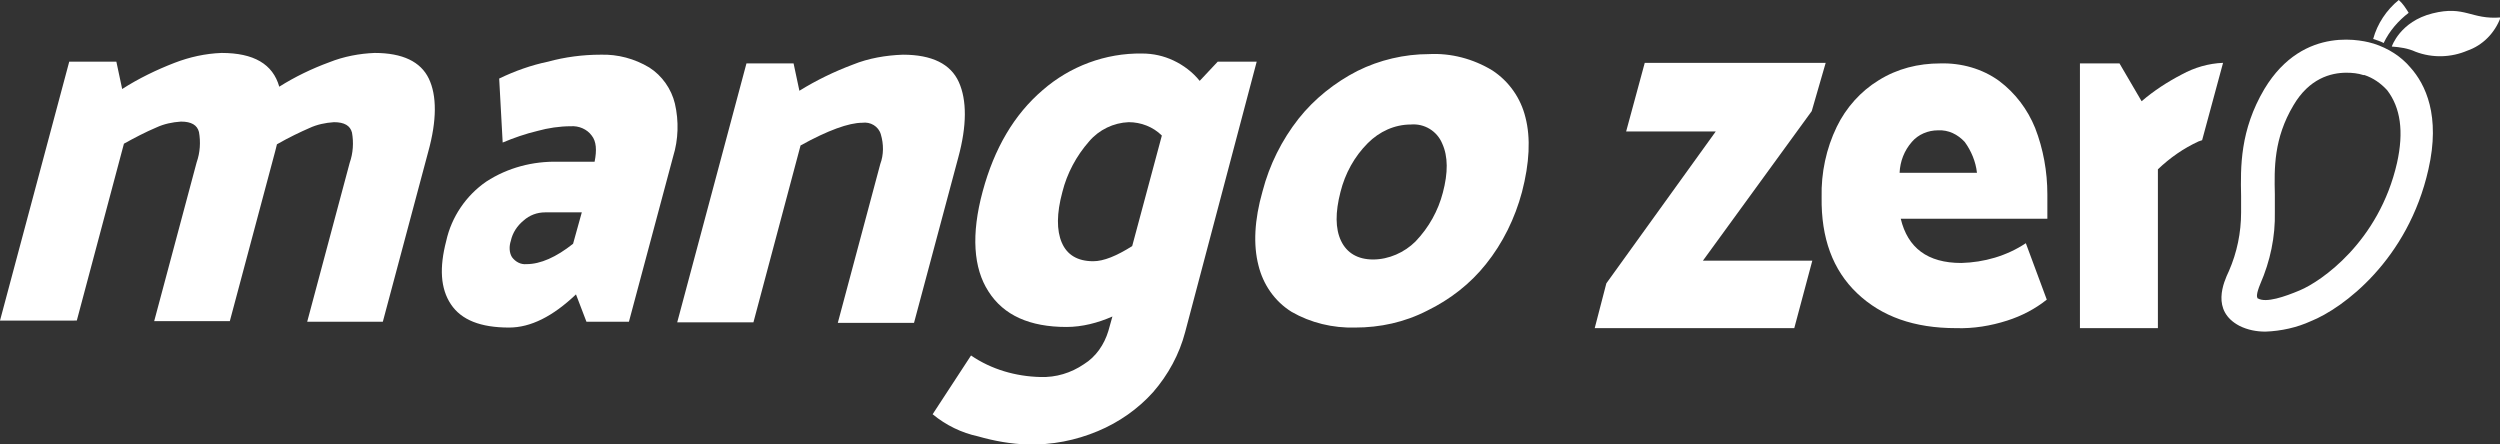 <?xml version="1.0" encoding="utf-8"?>
<!-- Generator: Adobe Illustrator 23.0.4, SVG Export Plug-In . SVG Version: 6.00 Build 0)  -->
<svg version="1.1" id="Layer_1" xmlns="http://www.w3.org/2000/svg" xmlns:xlink="http://www.w3.org/1999/xlink" x="0px" y="0px"
	 viewBox="0 0 429.7 76.4" style="enable-background:new 0 0 429.7 76.4;" xml:space="preserve">
<rect x="0" y="0" width="429.7" height="76.4" fill="#333333" stroke="none"/>
<style type="text/css">
	.st0{fill:#FFFFFF;}
</style>
<title>MangoZero</title>
<g>
	<g id="Layer_1-2">
		<path class="st0" d="M333.5,10.9c3.6-0.1,7.2,0.9,10.1,3c2.8,2.1,4.9,4.9,6.2,8.1c1.4,3.6,2.1,7.5,2.1,11.4v4.2h-25.2
			c1.2,5,4.6,7.6,10.4,7.6c3.9-0.1,7.8-1.2,11.1-3.4l3.6,9.7c-2,1.6-4.3,2.8-6.8,3.6c-2.8,0.9-5.8,1.4-8.8,1.3c-7.2,0-12.8-2-17-6
			c-4.2-4-6.2-9.5-6.1-16.5c-0.1-4.2,0.8-8.4,2.6-12.1c1.6-3.3,4.1-6.1,7.2-8C326.1,11.8,329.7,10.9,333.5,10.9z M333.1,22.4
			c-1.7,0-3.4,0.7-4.5,2c-1.3,1.5-2,3.3-2.1,5.3h13.3c-0.2-1.9-1-3.8-2.1-5.3C336.5,23.1,334.9,22.3,333.1,22.4z"/>
		<path class="st0" d="M378.5,24.1l3.6-13.3l0,0c-2.5,0.1-4.9,0.8-7.1,2c-2.5,1.3-4.8,2.8-6.9,4.6l-3.8-6.5h-6.8v45.5h13.4V29.1
			c2.1-2,4.4-3.6,7-4.8L378.5,24.1z"/>
		<polygon class="st0" points="282.7,10.8 313.8,10.8 311.4,19.1 292.7,44.8 311.5,44.8 308.4,56.4 274.1,56.4 276.1,48.7 
			294.9,22.6 279.5,22.6 		"/>
		<path class="st0" d="M408,7.5c-1.3-0.4-12-3.5-18.8,7.8c-4.2,7.1-4.1,13.4-4,18.4c0,1,0,1.9,0,2.8c0,3.5-0.7,6.9-2.1,10.1
			c-0.9,1.9-3.1,6.8,1.8,9.4c1.4,0.7,2.9,1,4.5,1c2.7-0.1,5.4-0.7,7.8-1.8c5.5-2.2,16.7-10.5,20.2-26.1c2.1-9.2-0.5-14.6-3.1-17.5
			C412.7,9.7,410.5,8.3,408,7.5z M412,28c-3.1,13.6-13.1,20.4-16.7,21.9c-2.6,1.1-5.8,2.2-7.2,1.4c-0.1,0-0.1-0.1-0.1-0.1
			c-0.1-0.2-0.2-0.7,0.5-2.4c1.7-3.9,2.6-8.1,2.5-12.4c0-1,0-2,0-3c-0.1-4.5-0.2-9.6,3.2-15.3c2.7-4.6,6.4-5.6,9.1-5.6
			c1,0,2,0.1,2.9,0.4h0.2c1.5,0.5,2.8,1.4,3.9,2.6C412.6,18.5,413.2,22.6,412,28z"/>
		<path class="st0" d="M414,2.2c-0.5-0.8-1-1.6-1.7-2.2c-2.1,1.7-3.7,4.1-4.4,6.7c0.6,0.2,1.3,0.4,1.8,0.7
			C410.7,5.3,412.2,3.6,414,2.2z"/>
		<path class="st0" d="M418.1,2.3c-5.6,1.4-7,5.7-7,5.7c1.4,0.1,2.8,0.3,4.1,0.9c2.9,1.1,6.1,1,8.9-0.2c2.6-0.9,4.7-3,5.7-5.7
			C424.7,3.4,423.7,0.9,418.1,2.3z"/>
		<path class="st0" d="M73.6,26.1l-7.8,29.2h-13l7.3-27.3c0.6-1.7,0.7-3.5,0.4-5.2c-0.3-1.2-1.3-1.8-3.1-1.8c-1.5,0.1-2.9,0.4-4.2,1
			c-1.6,0.7-3.5,1.6-5.6,2.8l-0.3,1.2l-7.8,29.2h-13l7.3-27.3c0.6-1.7,0.7-3.5,0.4-5.2c-0.3-1.2-1.3-1.8-3.1-1.8
			c-1.5,0.1-2.9,0.4-4.2,1c-1.9,0.8-3.8,1.8-5.6,2.8l-8.1,30.4H0l11.9-44.5H20l1,4.7c2.8-1.8,5.9-3.3,9-4.5c2.6-1,5.3-1.6,8.1-1.7
			c5.5,0,8.8,1.9,9.9,5.8c2.7-1.7,5.6-3.1,8.6-4.2c2.5-1,5.2-1.5,7.8-1.6c4.8,0,7.9,1.5,9.3,4.4S75.1,20.7,73.6,26.1z"/>
		<path class="st0" d="M98.1,21.7c-1.9,0-3.9,0.3-5.7,0.8c-2.1,0.5-4.1,1.2-6,2l-0.6-11c2.7-1.3,5.5-2.3,8.4-2.9
			c2.9-0.8,6-1.2,9-1.2c3-0.1,5.9,0.7,8.4,2.2c2.2,1.4,3.8,3.7,4.4,6.2c0.7,3,0.6,6.2-0.3,9.1l-7.6,28.4h-7.3L99,50.6
			c-4,3.8-7.8,5.7-11.5,5.7c-4.9,0-8.2-1.3-10-4c-1.8-2.7-2-6.3-0.8-10.9c0.9-4.1,3.4-7.8,6.9-10.2c3.7-2.4,8-3.5,12.3-3.4h6.3
			c0.4-2,0.3-3.5-0.5-4.5C100.9,22.2,99.5,21.6,98.1,21.7z M93.7,36.5c-1.4,0-2.7,0.5-3.7,1.4c-1.1,0.9-1.9,2.1-2.2,3.5
			c-0.3,0.9-0.3,2,0.2,2.8c0.6,0.8,1.5,1.3,2.5,1.2c2.4,0,5.1-1.2,8-3.5l1.5-5.4H93.7z"/>
		<path class="st0" d="M148.2,21.1c-2.3,0-5.9,1.3-10.6,3.9l-8.1,30.4h-13.1l11.9-44.5h8.1l1,4.7c2.9-1.8,6-3.3,9.2-4.5
			c2.7-1.1,5.7-1.6,8.6-1.7c5,0,8.2,1.6,9.6,4.7s1.4,7.5-0.1,13l-7.6,28.4h-13.1l7.3-27.3c0.6-1.6,0.6-3.4,0.1-5.1
			C151,21.7,149.6,20.9,148.2,21.1z"/>
		<path class="st0" d="M203.7,57.1c-1,3.8-2.9,7.3-5.5,10.3c-2.6,2.9-5.9,5.2-9.5,6.7c-3.8,1.6-7.9,2.4-12.1,2.3
			c-2.9-0.1-5.7-0.6-8.5-1.4c-2.8-0.6-5.5-1.9-7.8-3.8l6.6-10.1c3.5,2.4,7.7,3.6,11.9,3.7c2.7,0.1,5.3-0.7,7.5-2.2
			c2.1-1.3,3.5-3.4,4.2-5.7l0.7-2.5c-2.5,1.1-5.2,1.8-7.9,1.8c-6.3,0-10.8-2-13.4-6.1c-2.6-4-3-9.8-1-17.2c2-7.4,5.4-13.2,10.3-17.4
			c4.7-4.1,10.8-6.4,17.1-6.3c1.9,0,3.7,0.4,5.4,1.2c1.7,0.8,3.3,2,4.5,3.5l3.1-3.3h6.7L203.7,57.1z M194.6,42.3l5.1-19
			c-1.5-1.5-3.6-2.3-5.7-2.3c-2.6,0.1-5.1,1.3-6.8,3.3c-2.2,2.5-3.8,5.5-4.6,8.7c-1,3.7-1,6.6-0.1,8.7c0.9,2.1,2.7,3.2,5.4,3.2
			C189.7,44.9,191.9,44,194.6,42.3z"/>
		<path class="st0" d="M232.9,56.3c-3.8,0.1-7.6-0.8-10.9-2.7c-2.9-1.8-4.9-4.7-5.7-8c-0.9-3.5-0.7-7.8,0.7-12.7
			c1.2-4.6,3.3-8.8,6.2-12.5c2.7-3.4,6.2-6.2,10.1-8.2c3.8-1.9,8.1-2.9,12.3-2.9c3.8-0.2,7.6,0.8,10.9,2.8c2.9,1.9,4.9,4.8,5.7,8.1
			c0.9,3.5,0.7,7.8-0.6,12.8c-1.2,4.5-3.3,8.8-6.2,12.4c-2.7,3.4-6.2,6.1-10.1,8C241.4,55.4,237.2,56.3,232.9,56.3z M248,33.1
			c0.9-3.4,0.9-6.2-0.1-8.4c-0.9-2.2-3.1-3.5-5.4-3.3c-2.8,0-5.4,1.2-7.4,3.2c-2.3,2.3-3.9,5.2-4.7,8.4c-0.9,3.5-0.9,6.3,0.1,8.4
			c1,2.1,2.9,3.2,5.5,3.2c2.7,0,5.4-1.2,7.3-3.1C245.6,39.1,247.2,36.2,248,33.1z"/>
	</g>
</g>
</svg>
